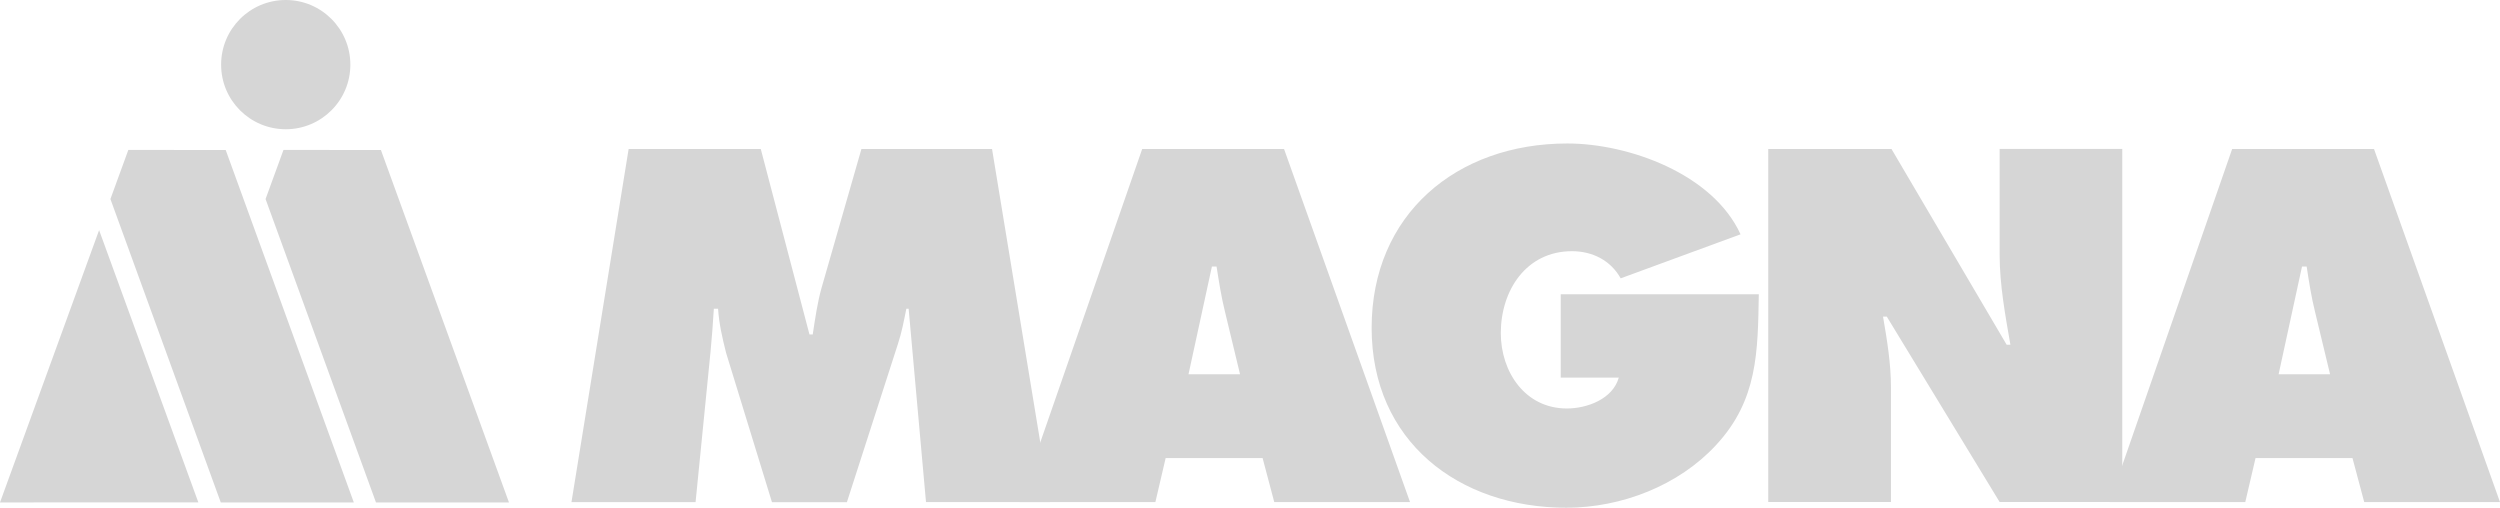 <?xml version="1.0" encoding="UTF-8"?><svg id="Corporate" xmlns="http://www.w3.org/2000/svg" width="359.99" height="73.1" viewBox="0 0 359.99 73.1"><path d="M90.54,21.46h19.01l7.01,26.7h.47c.34-2.22.67-4.58,1.28-6.74l5.73-19.96h18.81l8.36,50.84h-17.87l-2.5-27.84h-.33c-.34,1.68-.67,3.44-1.21,5.06l-7.35,22.79h-10.79l-6.61-21.51c-.54-2.16-1.01-4.18-1.15-6.34h-.61c-.13,2.02-.27,4.11-.47,6.13l-2.16,21.71h-17.87l8.23-50.84Z" fill="#d6d6d6"/><path d="M178.56,53.89l-2.16-8.97c-.54-2.16-.88-4.38-1.22-6.54h-.67l-3.37,15.51h7.42ZM166.36,72.3h-19.55l17.66-50.84h20.43l18.14,50.84h-19.55l-1.68-6.34h-13.96l-1.48,6.34Z" fill="#d6d6d6"/><path d="M253.26,42.36c-.14,8.29-.14,15.24-6.14,21.71-5.4,5.87-13.68,9.04-21.57,9.04-15.51,0-28.04-9.57-28.04-25.89s12.2-26.56,28.18-26.56c8.83,0,20.97,4.38,24.94,13.08l-17.26,6.34c-1.42-2.56-4.04-3.91-7.01-3.91-6.6,0-10.25,5.66-10.25,11.8,0,5.59,3.51,10.85,9.51,10.85,2.9,0,6.61-1.35,7.48-4.45h-8.36v-12h28.52Z" fill="#d6d6d6"/><path d="M254.64,21.46h17.73l16.58,28.18h.54c-.74-4.25-1.55-8.63-1.55-12.95v-15.24h17.66v50.84h-17.66l-16.25-26.7h-.54c.6,3.5,1.14,6.81,1.14,10.18v16.52h-17.67V21.46h0Z" fill="#d6d6d6"/><path d="M335.52,53.89l-2.16-8.97c-.54-2.16-.88-4.38-1.21-6.54h-.67l-3.37,15.51h7.42ZM323.31,72.3h-19.55l17.66-50.84h20.43l18.14,50.84h-19.55l-1.69-6.34h-13.96l-1.48,6.34Z" fill="#d6d6d6"/><polygon points="54.14 72.35 73.29 72.35 54.85 21.6 40.82 21.59 38.24 28.66 54.14 72.35" fill="#d6d6d6"/><path d="M41.15,0c-5.14,0-9.31,4.16-9.31,9.31s4.17,9.3,9.31,9.3,9.3-4.17,9.3-9.3S46.29,0,41.15,0" fill="#d6d6d6"/><polygon points="0 72.35 28.56 72.34 14.27 33.14 0 72.35" fill="#d6d6d6"/><polygon points="31.79 72.35 50.95 72.35 32.5 21.6 18.48 21.59 15.9 28.66 31.79 72.35" fill="#d6d6d6"/></svg>